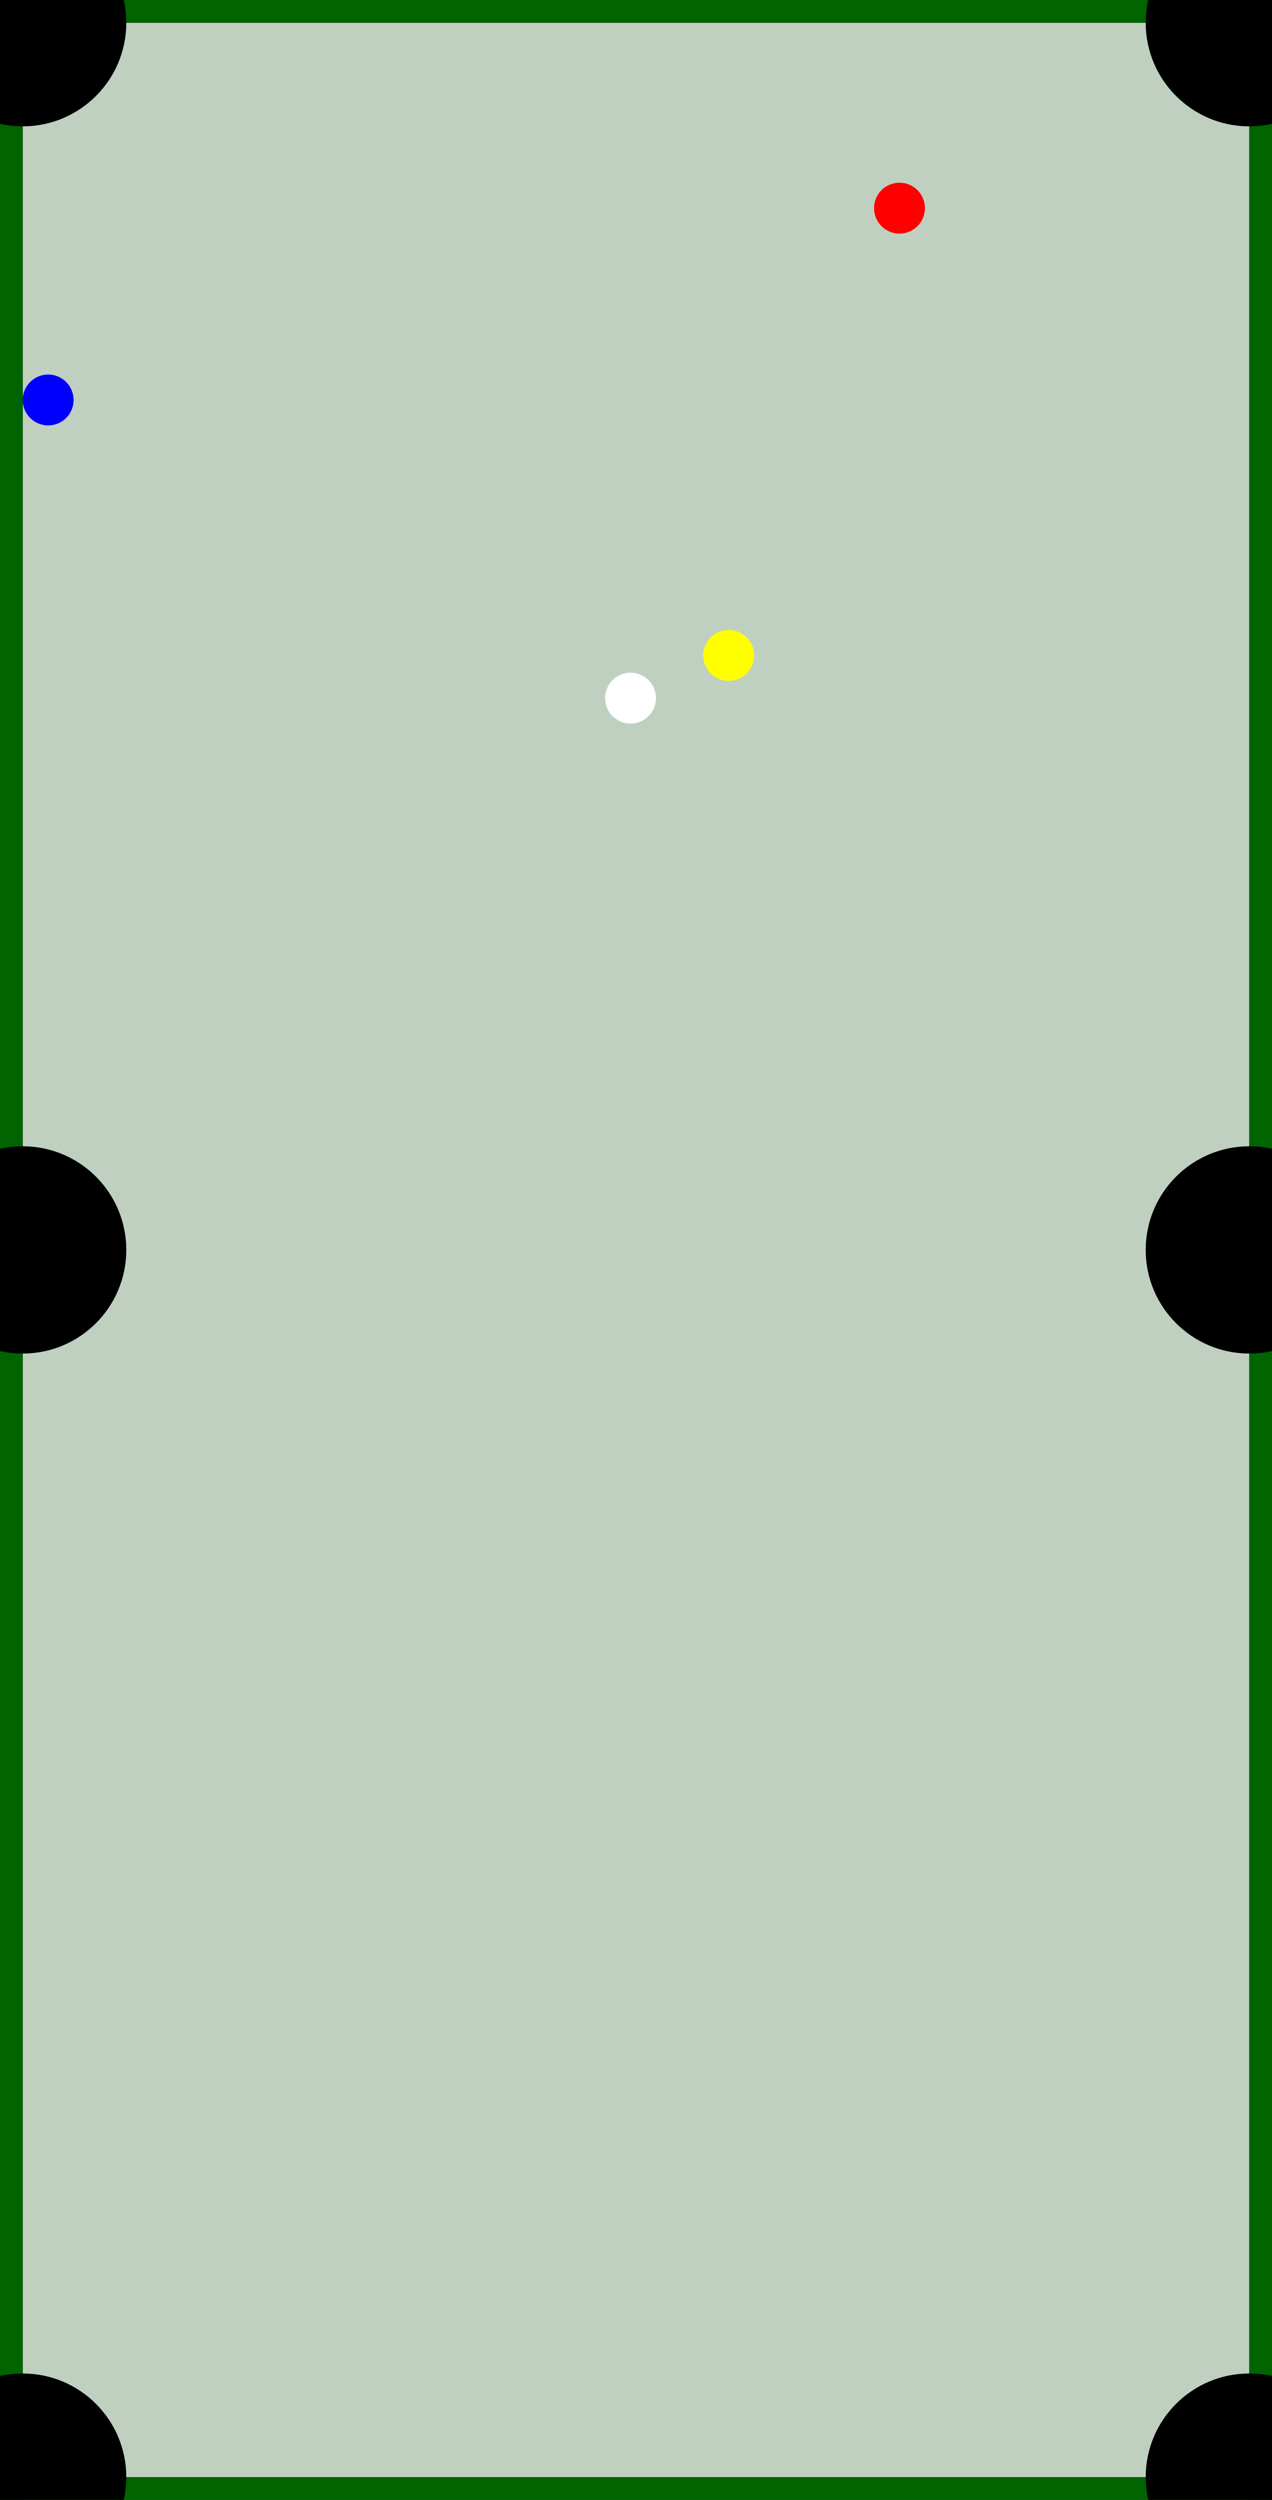 <?xml version="1.0" encoding="UTF-8" standalone="no"?>
<!DOCTYPE svg PUBLIC "-//W3C//DTD SVG 1.1//EN"
"http://www.w3.org/Graphics/SVG/1.1/DTD/svg11.dtd">
<svg width="700" height="1375" viewBox="-25 -25 1400 2750"
xmlns="http://www.w3.org/2000/svg"
xmlns:xlink="http://www.w3.org/1999/xlink">
<rect x="-25" y="-25" width="1400" height="2750" fill="#333333" stroke="none"/>
<rect width="1350" height="2700" x="0" y="0" fill="#C0D0C0" /> <rect width="25" height="2750" x="-25" y="-25" fill="darkgreen" />
 <rect width="25" height="2750" x="1350" y="-25" fill="darkgreen" />
 <rect width="1400" height="25" x="-25" y="-25" fill="darkgreen" />
 <rect width="1400" height="25" x="-25" y="2700" fill="darkgreen" />
 <circle cx="0" cy="0" r="114" fill="black" />
 <circle cx="0" cy="1350" r="114" fill="black" />
 <circle cx="0" cy="2700" r="114" fill="black" />
 <circle cx="1350" cy="0" r="114" fill="black" />
 <circle cx="1350" cy="1350" r="114" fill="black" />
 <circle cx="1350" cy="2700" r="114" fill="black" />
 <circle cx="777" cy="696" r="28" fill="YELLOW" />
 <circle cx="28" cy="415" r="28" fill="BLUE" />
 <circle cx="965" cy="204" r="28" fill="RED" />
 <circle cx="669" cy="743" r="28" fill="WHITE" />
</svg>
